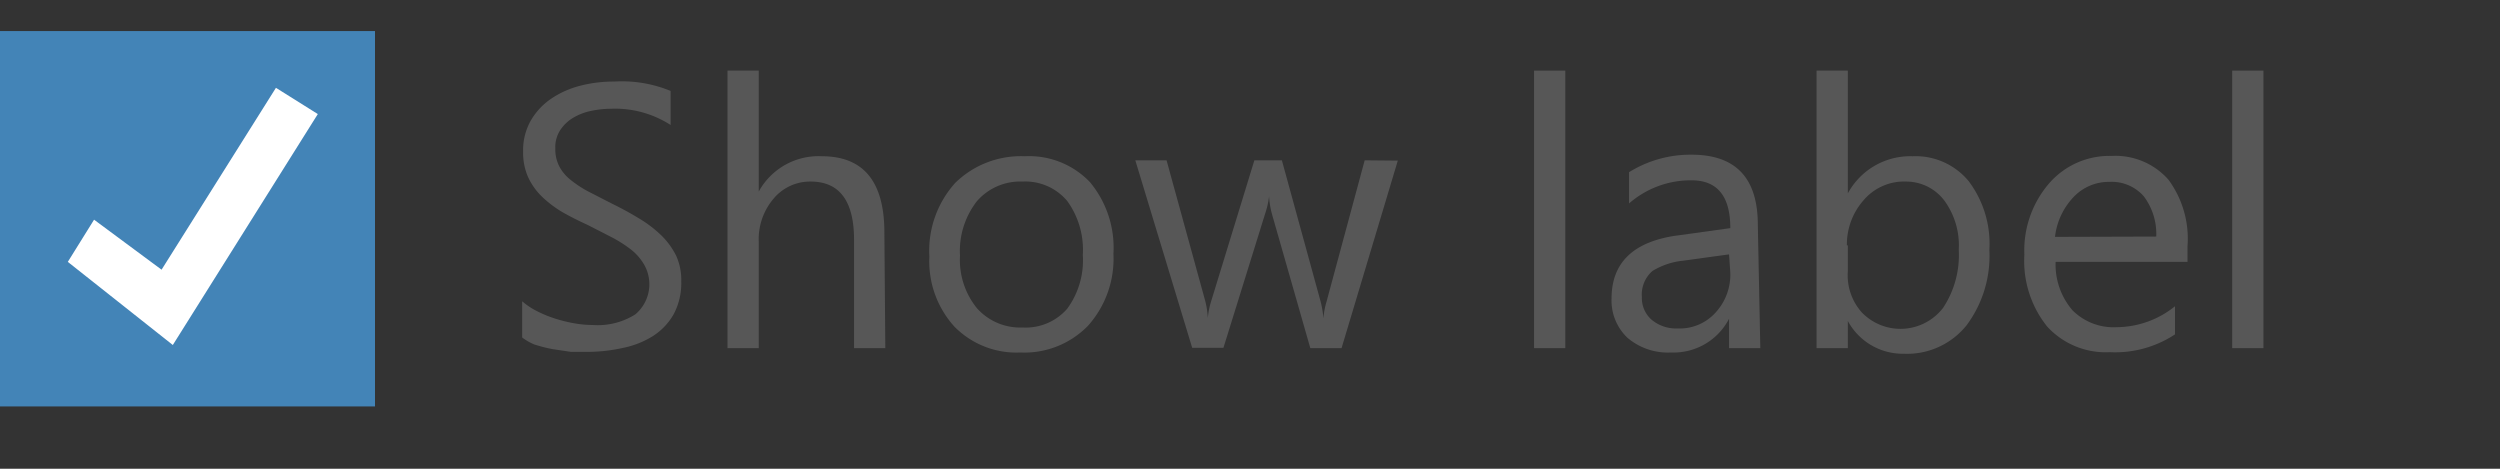 <svg id="Layer_1" data-name="Layer 1" xmlns="http://www.w3.org/2000/svg" width="80" height="15" viewBox="0 0 80 15"><rect x="0" y="0" width="80" height="15" fill="#333333" stroke="none"/><title>checkboxes-hover-selected</title><path d="M0,1V13H12V1Z" fill="#4384b7"/><polygon points="8.83 2.81 5.17 8.63 3.01 7.03 2.17 8.38 5.53 11.04 10.17 3.65 8.83 2.81" fill="#fff"/><path d="M0,1V13H12V1ZM11,12H1V2H11Z" fill="#4384b7"/><path d="M16.71,10.8V9.64a2.25,2.25,0,0,0,.48.32,3.87,3.87,0,0,0,.59.24,4.66,4.66,0,0,0,.62.15,3.45,3.45,0,0,0,.57.05,2.25,2.25,0,0,0,1.36-.34,1.26,1.26,0,0,0,.3-1.56A1.68,1.68,0,0,0,20.21,8a4.1,4.1,0,0,0-.62-.4l-.78-.4Q18.37,7,18,6.79a3.55,3.55,0,0,1-.66-.5,2.1,2.1,0,0,1-.44-.62,1.93,1.93,0,0,1-.16-.82,1.92,1.92,0,0,1,.25-1,2.16,2.16,0,0,1,.66-.7,3,3,0,0,1,.93-.41,4.28,4.28,0,0,1,1.07-.13,4.1,4.1,0,0,1,1.81.3V4a3.28,3.28,0,0,0-1.91-.52,3.14,3.14,0,0,0-.64.07,1.82,1.82,0,0,0-.57.22,1.27,1.27,0,0,0-.41.39,1,1,0,0,0-.16.59,1.21,1.21,0,0,0,.12.56,1.36,1.36,0,0,0,.35.43,3.53,3.53,0,0,0,.57.38l.78.4q.45.22.86.47a3.91,3.91,0,0,1,.71.54,2.42,2.42,0,0,1,.48.66A1.86,1.86,0,0,1,21.8,9a2.11,2.11,0,0,1-.24,1.05,2,2,0,0,1-.66.7,2.87,2.87,0,0,1-1,.39,5.21,5.21,0,0,1-1.14.12l-.49,0-.6-.09a4.88,4.88,0,0,1-.58-.15A1.8,1.8,0,0,1,16.71,10.8Z" fill="#575757"/><path d="M28.33,11.14h-1V7.68q0-1.87-1.39-1.87a1.52,1.52,0,0,0-1.18.54,2,2,0,0,0-.48,1.39v3.4h-1V2.26h1V6.13h0A2.18,2.18,0,0,1,26.3,5q2,0,2,2.44Z" fill="#575757"/><path d="M32.65,11.28a2.78,2.78,0,0,1-2.12-.84,3.11,3.11,0,0,1-.79-2.23,3.24,3.24,0,0,1,.83-2.36A3,3,0,0,1,32.79,5a2.69,2.69,0,0,1,2.09.83,3.28,3.28,0,0,1,.75,2.29,3.22,3.22,0,0,1-.81,2.3A2.84,2.84,0,0,1,32.65,11.28Zm.07-5.47a1.83,1.83,0,0,0-1.46.63,2.59,2.59,0,0,0-.54,1.74,2.45,2.45,0,0,0,.54,1.68,1.85,1.85,0,0,0,1.46.62,1.76,1.76,0,0,0,1.43-.6,2.62,2.62,0,0,0,.5-1.72,2.66,2.66,0,0,0-.5-1.73A1.75,1.75,0,0,0,32.72,5.81Z" fill="#575757"/><path d="M44.73,5.14l-1.8,6h-1L40.7,6.84a2.8,2.8,0,0,1-.09-.56h0a2.63,2.63,0,0,1-.12.54l-1.34,4.31h-1l-1.82-6h1l1.24,4.51a2.72,2.72,0,0,1,.08.54h0a2.52,2.52,0,0,1,.11-.55l1.38-4.5h.88l1.24,4.52a3.23,3.23,0,0,1,.09.54h0a2.49,2.49,0,0,1,.1-.54l1.22-4.52Z" fill="#575757"/><path d="M50.09,11.14h-1V2.26h1Z" fill="#575757"/><path d="M56.33,11.14h-1V10.2h0a2,2,0,0,1-1.85,1.08,2,2,0,0,1-1.4-.47,1.64,1.64,0,0,1-.51-1.26q0-1.68,2-2l1.8-.25q0-1.53-1.24-1.53a3,3,0,0,0-2,.74v-1a3.72,3.72,0,0,1,2-.56q2.12,0,2.12,2.24Zm-1-3-1.45.2a2.35,2.35,0,0,0-1,.33,1,1,0,0,0-.34.84.92.92,0,0,0,.31.72,1.21,1.21,0,0,0,.83.28A1.54,1.54,0,0,0,54.9,10a1.79,1.79,0,0,0,.47-1.27Z" fill="#575757"/><path d="M59.13,10.27h0v.87h-1V2.26h1V6.19h0A2.27,2.27,0,0,1,61.2,5,2.2,2.2,0,0,1,63,5.8,3.33,3.33,0,0,1,63.66,8a3.72,3.72,0,0,1-.73,2.41,2.44,2.44,0,0,1-2,.91A2,2,0,0,1,59.13,10.27Zm0-2.42v.84A1.78,1.78,0,0,0,59.58,10a1.72,1.72,0,0,0,2.6-.15,3.06,3.06,0,0,0,.5-1.86,2.42,2.42,0,0,0-.46-1.57A1.53,1.53,0,0,0,61,5.81a1.7,1.7,0,0,0-1.35.58A2.14,2.14,0,0,0,59.1,7.85Z" fill="#575757"/><path d="M70,8.38H65.78a2.24,2.24,0,0,0,.54,1.55,1.86,1.86,0,0,0,1.42.54A3,3,0,0,0,69.6,9.8v.9a3.48,3.48,0,0,1-2.09.57,2.54,2.54,0,0,1-2-.82,3.35,3.35,0,0,1-.73-2.3,3.28,3.28,0,0,1,.79-2.28,2.55,2.55,0,0,1,2-.88,2.26,2.26,0,0,1,1.82.76A3.18,3.18,0,0,1,70,7.88Zm-1-.81a2,2,0,0,0-.4-1.29,1.37,1.37,0,0,0-1.1-.46,1.55,1.55,0,0,0-1.15.49,2.21,2.21,0,0,0-.59,1.27Z" fill="#575757"/><path d="M72.43,11.14h-1V2.26h1Z" fill="#575757"/></svg>